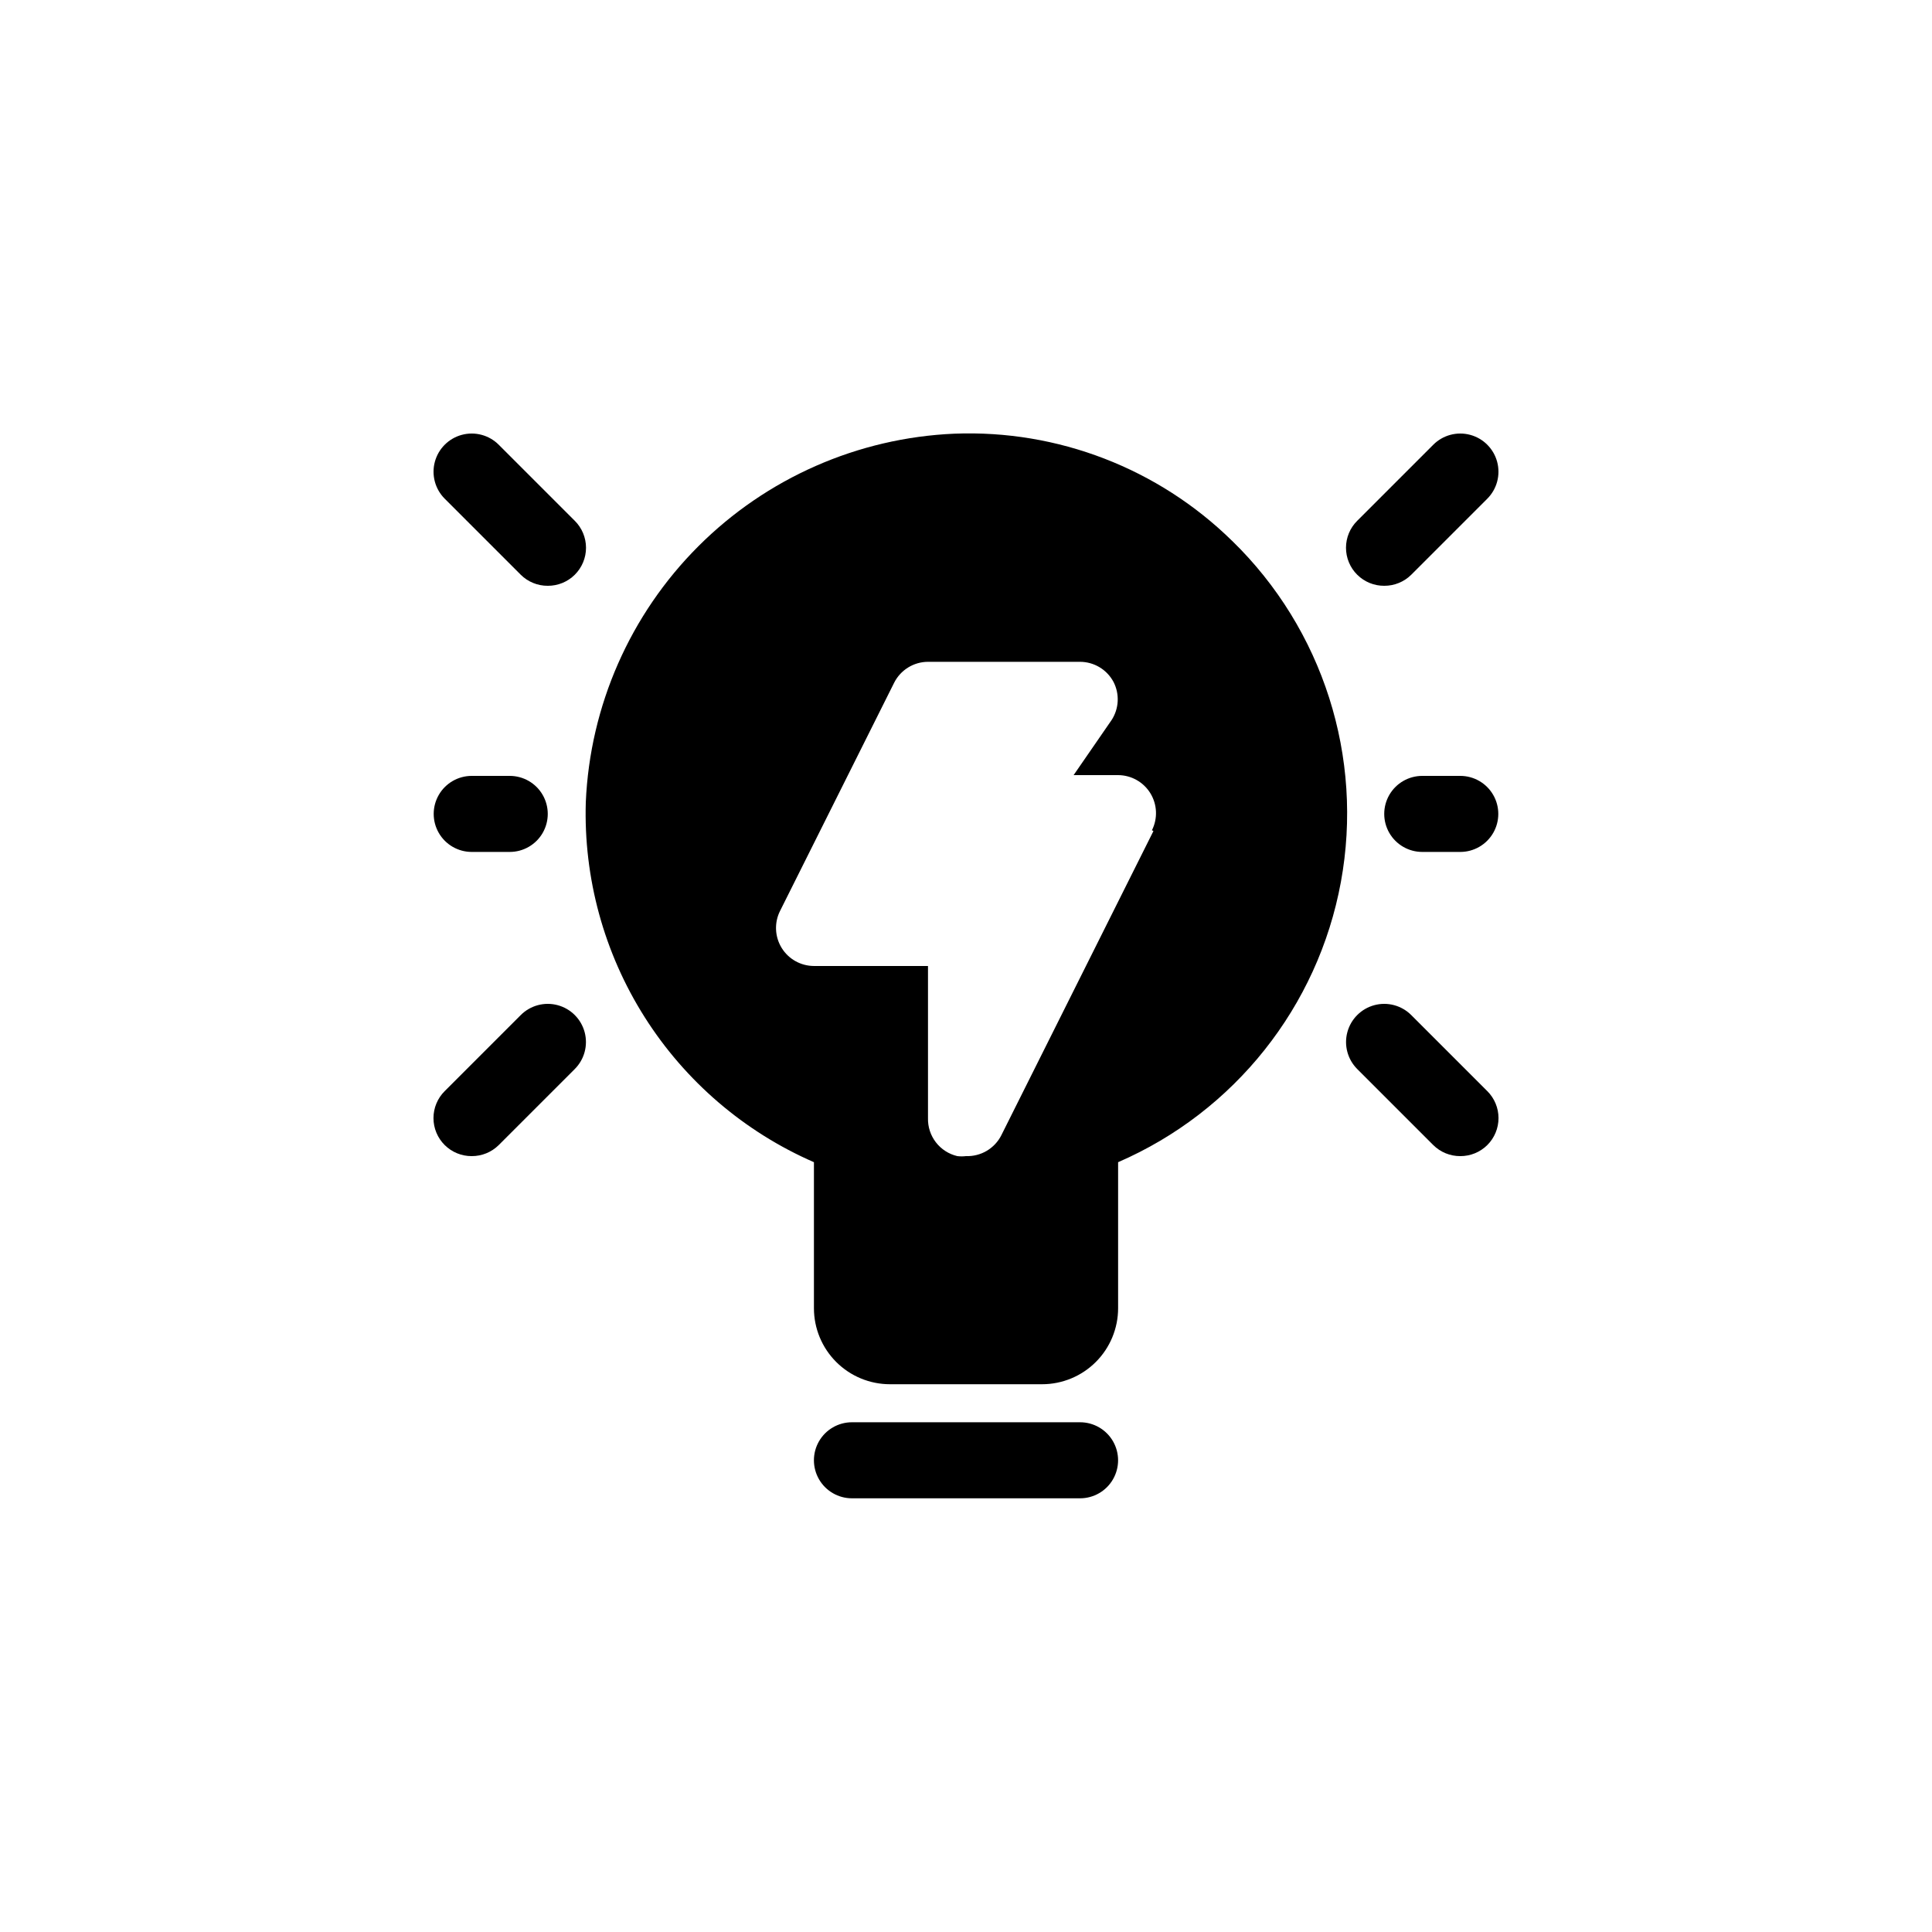 <?xml version="1.0" encoding="UTF-8"?>
<svg width="752pt" height="752pt" version="1.1" viewBox="0 0 752 752" xmlns="http://www.w3.org/2000/svg">
 <g>
  <path d="m420.4 583.19h-88.797c-5.285 0-10.172-2.82-12.816-7.398-2.641-4.578-2.641-10.219 0-14.801 2.644-4.578 7.531-7.398 12.816-7.398h88.797c5.289 0 10.176 2.82 12.816 7.398 2.644 4.582 2.644 10.223 0 14.801-2.641 4.578-7.527 7.398-12.816 7.398z"/>
  <path d="m479.6 210.54c-28.77-28.227-67.914-43.324-108.18-41.734-37.512 1.633-73.047 17.266-99.594 43.812-26.551 26.551-42.184 62.086-43.812 99.594-0.895 29.559 7.086 58.711 22.91 83.691 15.828 24.98 38.777 44.645 65.887 56.461v56.828c0 7.852 3.117 15.379 8.668 20.93 5.551 5.551 13.078 8.668 20.93 8.668h59.199c7.848 0 15.379-3.117 20.93-8.668s8.668-13.078 8.668-20.93v-56.828c45.281-19.625 77.801-60.527 86.715-109.07 8.91-48.539-6.961-98.328-42.316-132.76zm-30.637 112.92-59.199 118.39 0.004 0.004c-1.273 2.531-3.25 4.644-5.688 6.09-2.441 1.441-5.242 2.152-8.078 2.051-1.129 0.141-2.273 0.141-3.402 0-3.312-0.781-6.254-2.68-8.328-5.375s-3.16-6.023-3.066-9.426v-59.199h-44.398c-5.129-0.016-9.887-2.684-12.57-7.055-2.684-4.375-2.91-9.824-0.602-14.402l44.398-88.797c1.23-2.441 3.109-4.492 5.438-5.93 2.324-1.438 5-2.203 7.734-2.211h59.199-0.004c2.68 0.008 5.305 0.742 7.598 2.121 2.293 1.383 4.168 3.359 5.426 5.723 1.191 2.316 1.746 4.902 1.617 7.5-0.129 2.598-0.941 5.117-2.356 7.301l-14.801 21.461 17.316-0.004c5.129 0.016 9.883 2.688 12.566 7.059s2.914 9.82 0.605 14.402z"/>
  <path d="m213.21 228.01c-3.934 0.023-7.715-1.523-10.508-4.293l-29.598-29.598c-3.754-3.754-5.219-9.227-3.848-14.355 1.375-5.125 5.383-9.133 10.508-10.508 5.129-1.371 10.602 0.094 14.355 3.848l29.598 29.598c2.801 2.781 4.379 6.562 4.379 10.508 0 3.945-1.578 7.731-4.379 10.508-2.793 2.769-6.574 4.316-10.508 4.293z"/>
  <path d="m198.41 331.6h-14.801c-5.289 0-10.172-2.82-12.816-7.398s-2.644-10.219 0-14.801c2.644-4.578 7.527-7.398 12.816-7.398h14.801c5.285 0 10.172 2.82 12.816 7.398 2.641 4.582 2.641 10.223 0 14.801-2.644 4.578-7.531 7.398-12.816 7.398z"/>
  <path d="m183.61 450c-3.934 0.02-7.715-1.523-10.508-4.293-2.801-2.777-4.379-6.562-4.379-10.508 0-3.945 1.578-7.731 4.379-10.508l29.598-29.598c3.754-3.754 9.227-5.223 14.355-3.848 5.129 1.375 9.133 5.379 10.508 10.508s-0.094 10.602-3.848 14.355l-29.598 29.598c-2.793 2.769-6.574 4.312-10.508 4.293z"/>
  <path d="m538.79 228.01c-3.934 0.023-7.711-1.523-10.504-4.293-2.805-2.777-4.379-6.562-4.379-10.508 0-3.945 1.574-7.727 4.379-10.508l29.598-29.598c3.754-3.754 9.227-5.219 14.352-3.848 5.129 1.375 9.137 5.383 10.508 10.508 1.375 5.129-0.09 10.602-3.844 14.355l-29.598 29.598h-0.004c-2.793 2.769-6.57 4.316-10.508 4.293z"/>
  <path d="m568.39 331.6h-14.801c-5.285 0-10.172-2.82-12.816-7.398-2.644-4.578-2.644-10.219 0-14.801 2.644-4.578 7.531-7.398 12.816-7.398h14.801c5.285 0 10.172 2.82 12.816 7.398 2.644 4.582 2.644 10.223 0 14.801-2.644 4.578-7.531 7.398-12.816 7.398z"/>
  <path d="m568.39 450c-3.934 0.02-7.715-1.523-10.508-4.293l-29.598-29.598c-3.754-3.754-5.223-9.227-3.848-14.355s5.379-9.133 10.508-10.508c5.129-1.375 10.598 0.094 14.352 3.848l29.598 29.598h0.004c2.801 2.777 4.375 6.562 4.375 10.508 0 3.945-1.574 7.731-4.375 10.508-2.793 2.769-6.574 4.312-10.508 4.293z"/>
 </g>
</svg>
